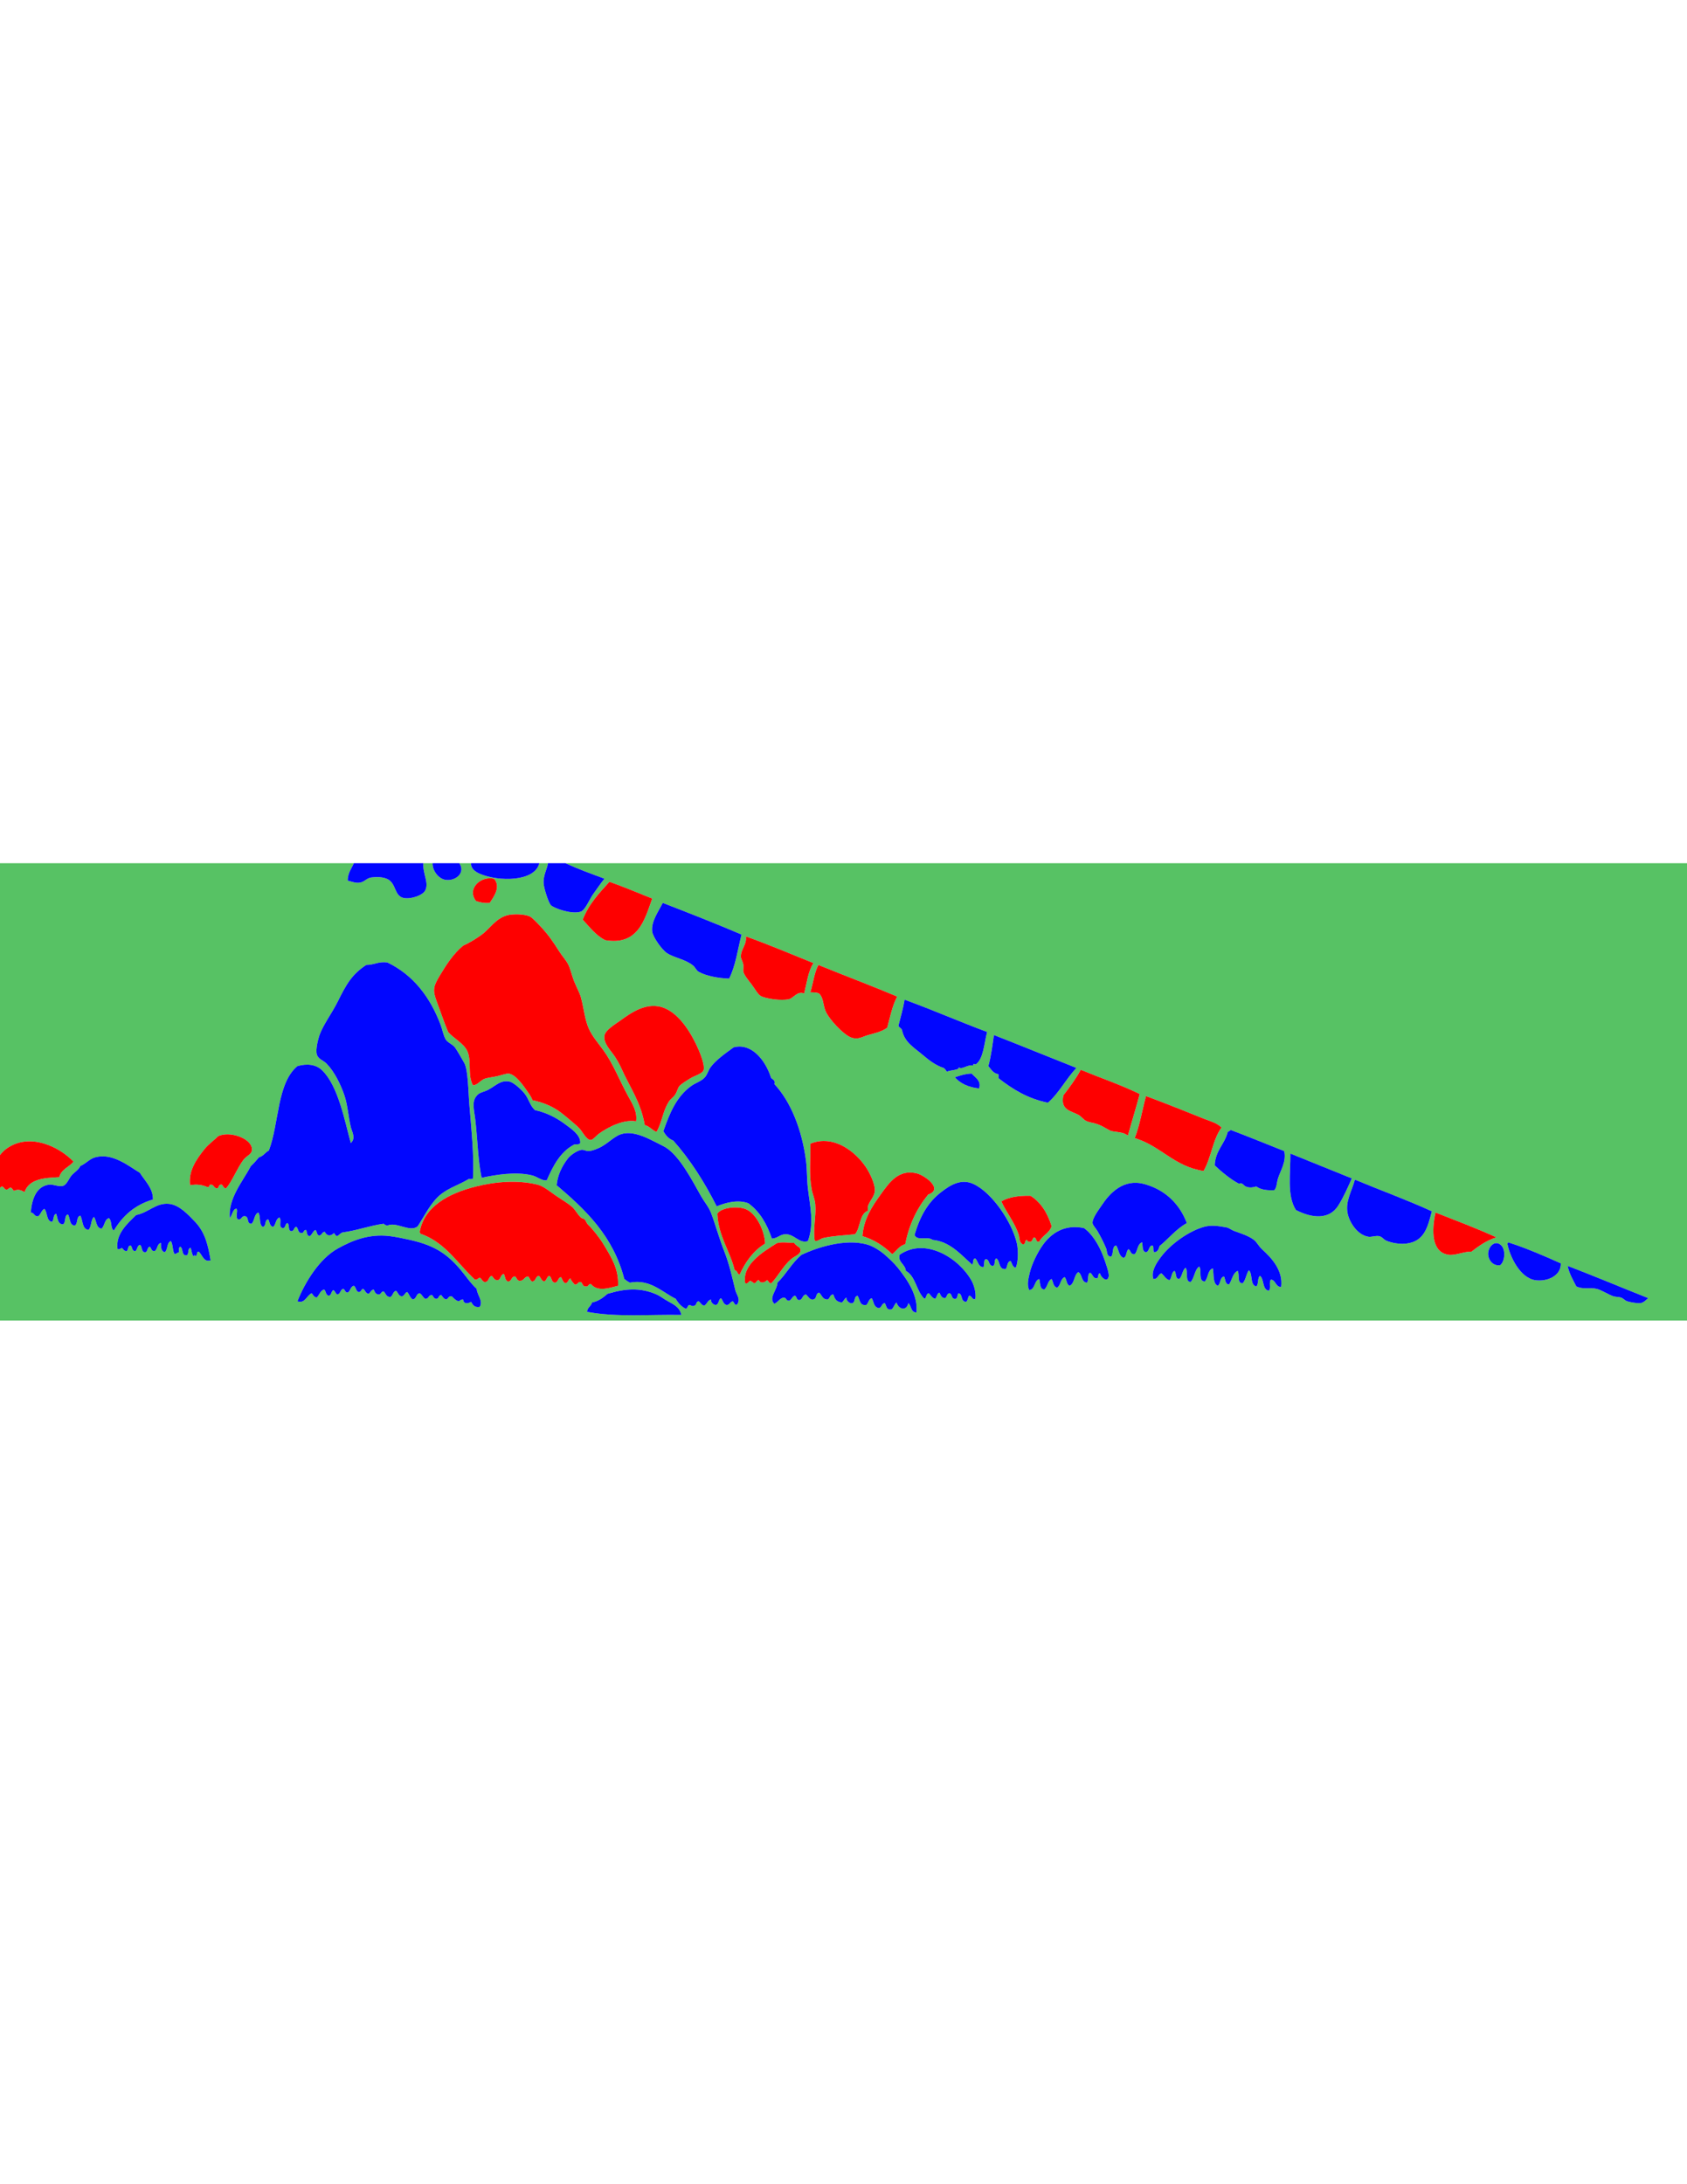 <?xml version="1.0" encoding="utf-8"?>
<!-- Generator: Adobe Illustrator 15.0.2, SVG Export Plug-In . SVG Version: 6.00 Build 0)  -->
<!DOCTYPE svg PUBLIC "-//W3C//DTD SVG 1.1//EN" "http://www.w3.org/Graphics/SVG/1.1/DTD/svg11.dtd">
<svg version="1.1" id="Calque_1" xmlns="http://www.w3.org/2000/svg" xmlns:xlink="http://www.w3.org/1999/xlink" x="0px" y="0px"
	 width="612px" height="792px" viewBox="0 0 612 792" enable-background="new 0 0 612 792" xml:space="preserve">
<g>
	<g>
		<path fill-rule="evenodd" clip-rule="evenodd" fill="#57C264" d="M128.375,313c-0.877,1.973-2.19,3.509-2.25,6.3
			c1.913,0.497,3.047,1.048,4.725,0.675c1.459-0.325,2.223-1.575,3.825-1.8c1.679-0.235,4.339-0.277,6.075,0.675
			c3.009,1.65,2.31,6,5.625,6.75c2.518,0.569,6.919-0.884,7.875-2.7c1.477-2.805-0.984-6.132-0.675-9.9c1.125,0,2.25,0,3.375,0
			c-0.161,2.589,2.126,5.815,4.95,6.075c3.588,0.33,7.032-2.661,4.725-6.075c1.425,0,2.85,0,4.275,0
			c-0.187,1.85,1.471,3.104,3.15,3.825c6.834,2.935,19.985,2.952,21.6-3.825c1.05,0,2.1,0,3.15,0
			c-0.282,2.071-1.805,4.438-1.575,7.425c0.14,1.811,1.803,7.098,2.7,7.875c1.25,1.083,7.545,3.362,10.8,2.25
			c1.54-0.526,3.214-4.576,4.275-6.075c1.669-2.358,2.761-3.979,4.275-5.85c-4.815-1.785-9.66-3.541-14.175-5.625
			c138.973,0,277.957,0,416.925,0c0,55.274,0,110.552,0,165.825c-210.687,0-421.335,0-632.025,0c0-55.274,0-110.552,0-165.825
			C36.125,313,82.25,313,128.375,313z M172.7,326.725c1.379,0.495,2.921,0.828,4.95,0.675c1.647-2.444,4.082-5.876,1.575-8.775
			C174.44,317.51,169.189,322.25,172.7,326.725z M221.075,319.75c-3.7,4.101-7.509,8.091-9.675,13.725
			c2.495,2.68,4.697,5.653,8.1,7.425c11.936,2.042,14.324-7.227,17.1-15.075C231.44,323.785,226.415,321.61,221.075,319.75z
			 M240.425,327.4c-1.423,2.932-4.254,6.648-3.825,10.35c0.235,2.026,3.532,6.664,5.4,7.875c2.7,1.751,6.565,2.141,9.45,4.5
			c0.79,0.646,1.14,1.741,2.025,2.25c2.634,1.516,7.223,2.344,11.025,2.475c2.326-4.499,3.126-10.524,4.5-15.975
			C259.646,334.878,250.046,331.129,240.425,327.4z M227.825,397.375c-3.208-5.872-5.324-11.583-9-16.65
			c-1.788-2.464-3.935-4.9-5.175-7.65c-1.565-3.472-1.822-7.516-2.925-11.475c-0.464-1.667-1.627-3.728-2.475-5.85
			c-0.851-2.131-1.324-4.613-2.25-6.3c-0.762-1.39-2.109-2.86-3.15-4.5c-2.215-3.489-3.85-5.896-6.525-8.775
			c-1.338-1.439-3.175-3.405-4.05-3.825c-2.136-1.025-6.465-0.974-8.325-0.45c-4.254,1.198-6.259,4.954-9.45,7.2
			c-2.142,1.508-4.263,2.8-6.525,3.825c-3.519,2.94-6.058,6.841-8.55,11.025c-2.317,3.889-2.508,5.176-0.9,9.45
			c1.52,4.038,2.562,7.32,4.05,10.8c1.994,2.341,5.683,4.137,6.975,6.975c1.629,3.578,0,8.629,2.025,12.375
			c1.89-0.137,2.6-1.893,4.5-2.475c1.225-0.375,2.876-0.511,4.5-0.9c1.454-0.349,3.224-0.942,3.825-0.9
			c2.779,0.195,5.863,4.948,7.425,7.2c0.534,0.771,1.087,1.691,1.35,2.476c4.682,0.944,8.394,2.786,11.475,5.399
			c2.24,1.9,4.445,3.556,5.85,5.176c0.942,1.086,2.266,3.869,3.825,3.824c0.825-0.023,1.936-1.529,2.925-2.25
			c3.139-2.287,8.964-5.346,13.5-4.5C231.302,403.088,229.301,400.077,227.825,397.375z M268.775,346.975
			c0.024,0.71,0.761,1.798,0.9,2.925c0.111,0.898-0.145,1.876,0,2.475c0.317,1.308,1.948,3.216,2.925,4.5
			c1.174,1.543,2.333,3.695,3.375,4.275c1.719,0.957,7.568,1.873,10.35,1.125c1.556-0.418,3.03-3.072,5.4-2.025
			c0.966-3.834,1.457-8.143,3.375-11.025c-8.134-3.267-16.118-6.683-24.525-9.675C271.033,342.521,268.681,344.17,268.775,346.975z
			 M170.225,400.075c-0.334-4.131-0.409-12.108-1.8-14.625c-0.704-1.273-2.728-4.769-3.375-5.625
			c-0.9-1.193-2.699-1.759-3.375-2.925c-0.833-1.438-1.224-3.64-1.8-5.175c-3.834-10.224-9.993-18.213-19.35-22.725
			c-3.287-0.437-4.791,0.909-7.65,0.9c-5.266,3.395-7.314,7.183-10.35,13.275c-2.147,4.311-5.148,8.203-6.525,11.925
			c-0.661,1.788-1.466,5.284-1.125,6.975c0.406,2.011,2.365,2.339,3.6,3.6c2.86,2.918,5.234,7.765,6.525,11.7
			c1.134,3.459,1.321,7.206,2.25,11.25c0.383,1.667,1.976,4.11,0,5.85c-2.258-8.269-4.584-20.688-10.35-26.325
			c-2.255-2.205-5.472-2.575-9-1.575c-7.458,6.191-6.599,20.7-10.35,30.6c-1.347,0.678-2.002,2.048-3.6,2.476
			c-0.93,1.095-1.85,2.2-2.925,3.149c-2.863,5.476-8.325,11.692-7.65,18.9c0.843-0.991,1.147-3.607,2.475-3.375
			c0.499,0.917-0.54,2.99,0.45,3.825c1.559,0.283,1.142-1.409,2.7-1.125c1.384,0.266,0.424,2.876,2.25,2.699
			c1.147-1.027,0.895-3.455,2.475-4.05c0.929,1.321,0.129,4.371,1.575,5.175c1.43-0.145,0.542-2.608,2.025-2.699
			c0.548,0.951,0.464,2.535,1.8,2.699c1.018-0.856,0.845-2.904,2.25-3.375c0.985,1.099-0.551,3.371,1.125,3.825
			c1.279,0.079,0.783-1.617,1.8-1.8c0.83,0.596,0.07,2.78,1.35,2.925c1.147,0.021,0.859-1.392,1.8-1.575
			c0.864,0.485,0.543,2.157,1.8,2.25c1.118,0.143,0.744-1.206,1.8-1.125c0.392,0.809,0.167,2.234,1.35,2.25
			c0.841-0.583,1.083-1.767,2.025-2.25c0.644,0.482,0.392,1.858,1.35,2.025c1.052-0.073,0.974-1.276,2.025-1.35
			c0.838,1.651,2.104,1.679,3.375,0.449c0.301,0.449,0.525,0.976,1.125,1.125c0.754-0.371,1.159-1.091,2.025-1.35
			c5.093-0.659,9.469-2.382,14.85-3.15c0.316,0.359,0.775,0.575,1.35,0.676c3.271-1.551,8.301,2.644,11.025,0.225
			c2.488-3.73,4.7-8.693,8.55-11.7c2.961-2.313,6.612-3.388,9.9-5.399c0.598-0.003,1.285,0.085,1.575-0.226
			C172.006,418.795,171.008,409.754,170.225,400.075z M296.9,349.9c-1.509,2.766-1.901,6.648-2.925,9.9
			c0.895,0.076,2.17-0.057,3.15,0.45c1.583,1.455,1.428,3.858,2.25,6.075c1.148,3.097,6.668,8.931,9.45,9.9
			c2.571,0.896,4.026-0.338,6.075-0.9c2.473-0.678,5.095-1.271,6.975-2.7c1.03-3.92,1.86-8.039,3.6-11.25
			C316.101,357.399,306.378,353.772,296.9,349.9z M325.925,371.95c0.286,0.764,1.248,0.852,1.351,1.8
			c0.974,4.243,4.335,6.124,7.199,8.55c2.443,2.069,4.924,4.03,7.875,4.95c0.486,0.339,0.822,0.828,1.125,1.35
			c1.241-0.625,4.824-0.575,4.275-1.575c1.464,0.956,3.037-1.109,5.4-0.675c-0.295-1.162,0.513-0.168,0.899-0.45
			c2.733-1.994,2.975-7.634,4.05-11.7c-10.1-3.775-19.761-7.989-29.925-11.7C327.57,365.898,326.825,368.505,325.925,371.95z
			 M242.675,399.4c0.549-0.883,1.647-1.553,2.25-2.476c0.756-1.158,0.978-2.487,1.575-3.15c0.668-0.74,2.382-1.811,3.825-2.7
			c1.799-1.109,4.572-1.732,4.95-3.15c0.428-1.606-1.068-5.498-1.8-7.2c-2.646-6.149-6.838-12.755-12.15-15.075
			c-6.51-2.843-12.644,1.779-16.425,4.5c-1.933,1.391-5.327,3.37-5.625,5.4c-0.42,2.863,2.336,5.35,3.825,7.65
			c0.889,1.373,1.769,2.958,2.25,4.05c3.05,6.912,7.103,12.254,8.55,20.7c1.808,0.442,2.613,1.888,4.275,2.475
			C240.402,406.43,240.241,403.315,242.675,399.4z M360.575,375.325c-0.515,3.51-1.012,7.652-2.025,11.25
			c1.01,1.165,1.74,2.609,3.601,2.925c0.411,0.691-0.203,1.012,0.225,1.575c4.983,3.867,10.415,7.285,17.775,8.774
			c4.098-3.552,6.594-8.706,10.35-12.6C380.515,383.286,370.614,379.236,360.575,375.325z M293.075,430.9
			c-0.4-3.473-0.275-6.78-0.675-9.9c-1.447-11.29-5.472-21.458-11.475-27.9c0.503-1.853-1.174-1.526-1.35-2.7
			c-1.887-5.68-6.534-11.808-12.6-10.8c-0.081,0.013-0.769,0.129-0.9,0.225c-2.786,2.028-6.424,4.565-8.325,7.2
			c-0.8,1.109-1.09,2.542-2.025,3.6c-1.344,1.522-3.307,1.959-4.95,3.15c-5.505,3.989-7.855,9.982-10.125,16.425
			c0.863,1.462,1.905,2.745,3.6,3.375c6.205,6.995,11.326,15.073,15.75,23.85c2.692-1.121,7.464-2.646,11.475-1.125
			c4.128,2.997,6.758,7.492,8.55,12.825c2.255-0.201,2.788-1.436,4.725-1.575c3.383-0.242,5.109,3.502,8.325,2.476
			C295.451,443.613,293.794,437.142,293.075,430.9z M392.075,387.925c-1.842,3.333-4.036,6.314-6.3,9.226
			c-1.196,5.443,2.657,5.567,5.625,7.199c0.8,0.44,1.466,1.462,2.475,2.025c1.135,0.634,2.872,0.733,4.5,1.35
			c2.307,0.874,3.934,2.29,5.175,2.476c3.001,0.449,4.099,0.445,5.625,1.575c1.382-5.068,2.944-9.956,4.275-15.075
			C406.699,393.4,399.2,390.85,392.075,387.925z M352.475,389.275c-2.371,0.104-4.221,0.729-6.074,1.35
			c1.998,2.277,4.918,3.632,8.774,4.05C356.122,391.903,353.675,390.644,352.475,389.275z M205.1,407.725
			c-3.15-2.358-6.874-4.309-11.025-5.175c-1.892-1.711-2.159-3.978-3.825-6.075c-0.944-1.187-3.84-3.955-5.4-4.274
			c-3.2-0.656-4.903,1.42-7.65,2.925c-1.267,0.694-2.778,0.921-3.6,1.575c-2.811,2.237-1.592,5.435-1.125,9.675
			c0.792,7.186,0.925,14.319,2.25,20.7c4.886-1.068,12.332-2.339,18.225-0.9c2.153,0.525,3.57,2.067,5.4,1.8
			c2.291-5.208,4.84-10.16,9.675-12.824c0.653-0.473,2.443,0.192,2.475-0.9C210.479,411.451,207.308,409.378,205.1,407.725z
			 M436.85,405.7c-6.94-2.755-13.821-5.564-20.699-8.101c-0.048-0.271-0.25-0.138-0.45,0c-1.24,4.516-2.217,10.487-4.05,15.075
			c9.46,2.84,14.277,10.323,24.975,11.925c2.75-4.675,3.344-11.506,6.525-15.75C441.489,407.176,439.029,406.564,436.85,405.7z
			 M446.525,409.75c-0.398,0.202-0.657,0.543-1.125,0.675c-1.115,4.511-4.523,6.727-4.726,12.15c2.085,2,5.564,4.94,8.55,6.524
			c0.461,0.244,0.588-0.156,1.125,0c0.638,0.187,0.932,0.849,1.575,1.125c1.422,0.611,2.564,0.322,3.825,0
			c1.84,1.328,4.32,1.438,6.525,1.351c0.961-1.085,0.802-2.463,1.35-4.275c0.83-2.743,3.135-6.094,2.25-9.899
			C459.434,414.841,453.053,412.223,446.525,409.75z M266.75,467.8c-1.143-4.634-2.145-9.357-4.05-14.175
			c-1.758-4.443-2.997-9.1-4.725-13.725c-0.836-2.237-2.417-4.008-3.6-6.075c-3.119-5.451-8.099-15.464-13.725-18.226
			c-4.618-2.266-10.547-6.012-15.525-4.274c-2.472,0.862-4.974,3.659-7.875,4.95c-0.974,0.433-2.604,1.116-3.825,1.125
			c-0.803,0.005-1.607-0.553-2.475-0.45c-1.419,0.168-3.882,1.769-4.95,3.149c-2.214,2.863-3.718,6.069-4.05,9.676
			c10.555,8.944,20.541,18.458,24.525,33.975c0.614,0.511,1.298,0.951,2.025,1.35c7.26-1.468,11.762,3.472,16.65,5.851
			c0.867,1.533,1.995,2.805,3.6,3.6c0.798-0.102,0.591-1.209,1.35-1.35c0.794,0.119,1.006,0.66,1.8,0.225
			c0.896-0.154,0.535-1.565,1.575-1.575c0.712,0.488,0.973,1.427,2.025,1.575c1.012-0.563,1.202-1.948,2.475-2.25
			c-0.313,0.717,0.625,1.851,1.575,2.025c1.376-0.124,0.957-2.043,2.025-2.476c0.699,0.801,0.808,2.192,2.025,2.476
			c1.186-0.015,1.194-1.206,2.25-1.351c0.496,0.372,0.745,1.791,1.575,1.125C268.777,471.033,267.173,469.516,266.75,467.8z
			 M88.325,420.55c1.317-1.739,3.767-2.104,2.925-4.725c-1.065-3.316-8.053-5.748-12.15-3.825c-1.463,1.527-3.489,2.884-4.95,4.725
			c-2.742,3.455-5.916,7.795-5.175,13.051c2.277-0.44,4.229-0.209,6.3,0.675c0.927,0.177,0.423-1.077,1.35-0.9
			c1.081,0.119,0.974,1.427,2.25,1.351c0.646-0.33,0.389-1.562,1.575-1.351c0.564,0.41,0.58,1.37,1.575,1.351
			C84.196,428.411,86.039,423.571,88.325,420.55z M314.9,439c-0.689-2.847,2.393-4.354,2.475-7.425
			c0.06-2.235-1.738-6.156-3.375-8.55c-3.799-5.557-11.67-11.716-20.025-8.325c0.093,5.695-0.51,11.192,0.45,16.425
			c0.364,1.983,1.196,3.649,1.35,5.625c0.344,4.416-0.857,8.565-0.225,13.05c0.851,0.622,2.019-0.644,3.15-0.899
			c3.466-0.786,8.22-1.041,11.475-1.351C312.24,445.19,311.662,440.187,314.9,439z M2.375,416.5c-3.275,2.351-6.486,8.238-6.3,13.05
			c1.848,0.036,2.933,2.325,4.5,0.675c0.971,0.005,0.829,1.121,1.8,1.125c0.75,0.001,0.768-0.731,1.575-0.675
			c0.556,0.194,0.666,0.834,1.125,1.125c1.629-0.747,2.56-0.199,3.825,0.45c1.685-4.717,6.857-5.147,12.6-5.4
			c0.724-2.876,3.563-3.636,5.175-5.625C21.586,415.852,10.747,410.492,2.375,416.5z M470.15,438.775
			c5.955,3.039,12.079,3.497,15.3-1.575c1.974-3.108,3.49-6.632,4.95-9.9c-7.392-3.033-14.884-5.966-22.275-9
			C468.213,425.366,466.773,433.624,470.15,438.775z M50.75,425.275c-4.082-2.455-9.95-7.347-16.2-5.625
			c-2.1,0.578-3.255,2.213-5.4,3.149c-0.657,1.457-2.07,2.164-3.15,3.375c-0.918,1.03-1.788,3.46-3.15,3.825
			c-1.603,0.43-3.542-0.622-4.95-0.45c-4.51,0.551-6.244,4.703-6.75,10.125c1.361-0.011,1.175,1.525,2.7,1.351
			c0.976-0.675,1.14-2.161,2.25-2.7c1.206,1.269,0.633,4.316,2.7,4.725c0.894-0.606,0.362-2.638,1.575-2.925
			c0.602,1.499,0.444,3.756,2.475,3.825c1.175-0.625,0.341-3.26,1.8-3.601c0.892,1.284,0.428,3.923,2.475,4.051
			c1.226-0.649,0.464-3.286,2.025-3.601c0.986,1.715,0.561,4.84,2.925,5.175c1.195-1.055,0.783-3.716,2.025-4.725
			c0.953,1.372,0.699,3.951,2.7,4.275c1.229-0.947,1.014-3.337,2.7-3.825c1.215,0.885,0.5,3.7,1.8,4.5
			c3.181-5.294,7.612-9.338,14.175-11.25C55.588,430.891,52.532,428.177,50.75,425.275z M332.675,425.5
			c-6.631-1.729-10.104,3.359-13.05,7.425c-3.239,4.472-6.33,9.104-6.75,15.3c4.705,1.437,7.875,3.784,10.8,6.525
			c1.596-1.18,2.514-3.037,4.726-3.6c1.428-7.348,4.374-13.176,8.324-18C342.438,431.162,335.431,426.219,332.675,425.5z
			 M491.525,427.75c-1.173,4.297-3.413,7.676-2.7,11.925c0.559,3.333,3.548,8.19,7.649,8.775c1.098,0.156,2.533-0.468,3.825-0.226
			c1.043,0.196,1.691,1.216,2.476,1.575c2.08,0.955,5.113,1.4,7.425,1.125c6.539-0.779,7.764-6.054,9.225-11.7
			C510.421,435.104,500.786,431.614,491.525,427.75z M368.9,450.925c-1.697-7.637-8.913-18.414-15.75-21.6
			c-4.678-2.18-8.763,0.665-11.7,2.925c-4.864,3.742-7.643,8.673-9.675,15.525c0.896,2.374,4.806,0.362,6.524,1.8
			c6.338,0.592,10.317,5.41,14.4,9c0.543-0.582,0.011-2.239,1.125-2.25c1.037,0.987,0.989,3.06,2.925,3.149
			c0.494-0.78-0.07-2.62,0.9-2.925c1.435,0.215,0.914,2.386,2.475,2.476c1.148-0.201,0.307-2.394,1.35-2.7
			c1.467,0.934,0.679,4.121,3.375,3.825c0.718-0.858,0.429-2.723,1.801-2.926c0.504,0.921,0.659,2.191,1.8,2.476
			C369.433,457.843,369.425,453.285,368.9,450.925z M219.05,451.375c-1.535-2.551-4.091-5.772-5.625-7.2
			c-0.625-0.582-0.873-1.516-1.35-2.024c-0.273-0.291-0.962-0.314-1.35-0.676c-1.158-1.075-2.118-2.913-3.15-3.824
			c-1.225-1.081-3.3-2.386-5.175-3.601c-2.581-1.671-5.03-3.917-7.425-4.5c-7.159-1.743-15.162-1.095-22.275,0.675
			c-10.136,2.521-18.931,7.362-20.475,16.65c0.175,0.05,0.262,0.188,0.225,0.45c9.048,3.102,13.488,10.812,19.8,16.649
			c1.015,0.19,1.124-0.526,1.8-0.675c0.755,0.37,0.859,1.392,1.8,1.575c1.588,0.014,1.273-1.877,2.475-2.25
			c0.753,0.521,0.892,1.658,2.25,1.575c1.213-0.287,0.904-2.096,2.25-2.25c0.406,0.944,0.44,2.26,1.35,2.7
			c1.611,0.11,1.146-1.855,2.7-1.801c0.571,0.479,0.653,1.448,1.575,1.575c1.69,0.115,1.641-1.509,3.15-1.575
			c0.568,0.482,0.703,1.397,1.35,1.801c1.554,0.054,1.208-1.792,2.475-2.025c0.868,0.482,0.845,1.855,2.025,2.025
			c0.895-0.381,0.863-1.688,1.8-2.025c1,0.5,0.69,2.31,2.025,2.475c1.32-0.104,1.039-1.811,2.25-2.024
			c0.462,0.813,0.702,1.848,1.575,2.25c1.044-0.156,0.998-1.402,1.8-1.8c0.35,0.925,0.985,1.564,1.575,2.25
			c1.232,0.182,1.018-1.083,2.25-0.9c0.649,0.4,0.574,1.526,1.575,1.575c1.271,0.295,1.058-0.893,2.025-0.9
			c2.417,3.002,6.606,1.494,9.9,0.675C224.448,460.142,221.982,456.248,219.05,451.375z M415.025,429.325
			c-7.516-2.017-12.477,3.379-15.301,7.649c-1.09,1.648-3.536,4.772-3.375,6.525c0.075,0.813,1.146,1.8,1.801,2.925
			c1.251,2.153,2.329,4.298,3.149,6.3c0.416,1.015,0.055,2.954,1.8,2.926c0.97-0.981,0.164-3.736,1.801-4.051
			c0.998,1.401,0.91,3.89,2.699,4.5c1.235-0.415,0.841-2.459,1.801-3.149c0.876,0.474,0.649,2.05,2.25,1.8
			c1.146-1.179,0.907-3.742,2.699-4.275c0.252,1.398-0.042,3.343,1.351,3.601c1.31-0.266,0.939-2.21,2.25-2.476
			c0.911,0.214,0.055,2.195,0.899,2.476c1.168-0.183,1.517-1.185,1.801-2.25c3.354-2.72,5.974-6.176,9.899-8.325
			C427.965,436.636,422.778,431.405,415.025,429.325z M373.85,433.6c-4.278-0.078-7.938,0.462-10.574,2.025
			c1.56,3.646,4.89,7.686,6.3,12.15c0.383,1.213,0.075,2.608,1.35,3.375c1.329,0.278,0.672-1.429,1.575-1.575
			c0.19,0.484,0.554,0.796,1.35,0.675c0.796-0.18,0.637-1.313,1.351-1.575c0.937,0.188,0.434,1.815,1.8,1.575
			c1.098-2.277,3.696-3.054,4.5-5.625C380.014,439.887,377.664,436.011,373.85,433.6z M70.775,443.05
			c-2.615-2.737-5.782-6.147-9.45-6.524c-4.673-0.481-7.514,3.204-11.925,4.05c-3.092,3.006-7.598,6.922-6.75,12.375
			c0.808,0.132,1.088-0.262,1.575-0.45c0.535,0.44,0.724,1.226,1.8,1.125c0.565-0.561,0.279-1.972,1.35-2.025
			c0.735,0.54,0.357,2.193,1.8,2.025c0.68-0.596,0.584-1.966,1.575-2.25c1.014,0.561,0.354,2.796,2.025,2.7
			c0.884-0.316,0.565-1.835,1.575-2.025c0.628,0.497,0.483,1.767,1.8,1.575c1.06-0.666,0.787-2.663,2.25-2.925
			c-0.069,1.645,0.132,3.018,1.35,3.375c1.22-0.881,0.661-3.54,2.25-4.05c0.812,1.213,0.544,3.505,1.35,4.725
			c0.635-0.115,0.956-0.544,1.575-0.675c0.008-0.817-0.126-1.776,0.45-2.025c1.202,0.598,0.364,3.235,2.25,3.15
			c1.139-0.286,0.212-2.639,1.575-2.7c0.295,0.98,0.398,2.152,0.9,2.925c0.593,0.269,0.58-1.082,0.675,0
			c1.04,0.064,0.311-1.64,1.35-1.575c1.223,1.124,1.817,4.004,4.275,3.15C75.547,452.019,74.585,447.038,70.775,443.05z
			 M270.8,438.55c-3.095-1.422-9.336-0.679-10.575,1.575c0.479,8.446,4.556,13.294,6.3,20.475c1.107,0.019,0.805,1.445,1.8,1.575
			c2.131-4.693,4.995-8.655,9.225-11.25C277.462,446.664,274.61,440.301,270.8,438.55z M520.775,439.675
			c-1.422,6.369-1.578,14.438,4.725,15.3c2.497,0.342,5.467-1.177,8.325-1.125c2.664-2.061,5.406-4.044,9-5.175
			C535.735,445.414,528.198,442.602,520.775,439.675z M457.775,452.95c-1.129-1.024-1.848-2.579-2.926-3.375
			c-2.089-1.543-4.427-2.206-6.975-3.15c-1.216-0.45-2.041-1.185-2.925-1.35c-3.194-0.597-5.629-0.896-8.101-0.226
			c-5.394,1.464-12.156,6.173-15.75,11.025c-1.611,2.176-3.572,5.106-2.699,7.875c1.777,0.128,1.634-1.666,2.925-2.025
			c1.024,0.775,1.51,2.09,2.925,2.476c0.902-0.822,0.652-2.798,1.8-3.375c0.854,0.722,0.136,3.015,1.8,2.925
			c1.063-1.038,1.037-3.163,2.25-4.05c1.05,1.275-0.359,5.01,1.801,5.175c1.457-1.468,1.411-4.438,3.149-5.625
			c1.067,1.407-0.481,5.432,2.025,5.4c1.29-1.261,0.952-4.147,2.925-4.726c0.419,2.281-0.098,5.498,1.8,6.3
			c1.09-0.785,0.676-3.074,2.25-3.375c0.546,1.029,0.33,2.82,1.8,2.926c1.115-1.586,1.29-4.111,3.15-4.95
			c0.784,1.316-0.348,4.548,1.8,4.5c1.149-1.176,1.263-3.388,2.25-4.726c1.521,1.329,0.303,5.397,2.7,5.851
			c0.944-0.781,0.331-3.119,1.35-3.825c1.592,1.259,0.748,4.952,3.15,5.4c1.03-0.62-0.14-3.439,0.9-4.051
			c1.743,0.356,1.557,2.643,3.6,2.7C465.572,460.598,461.146,456.01,457.775,452.95z M402.2,462.85
			c0.229-1.104-1.021-4.775-2.025-7.425c-1.563-4.127-4.181-8.249-6.975-10.125c-7.166-1.463-11.868,1.964-14.851,6.075
			c-1.955,2.696-4.02,6.97-4.725,9.9c-0.513,2.133-1.209,4.697-0.225,6.524c2.21-0.34,1.703-3.396,3.6-4.05
			c0.471,1.404,0.075,3.675,1.8,3.825c1.281-0.895,1.197-3.153,2.7-3.825c0.618,1.106,0.565,2.885,2.025,3.15
			c1.31-0.865,1.141-3.209,2.699-3.825c0.818,0.832,0.604,2.697,1.801,3.149c1.854-0.845,1.522-3.877,3.149-4.949
			c1.525,0.799,0.992,3.657,3.15,3.824c0.71-0.864,0.015-3.135,1.125-3.6c1.035,0.464,0.922,2.078,2.475,2.025
			c0.805-0.171,0.153-1.798,1.125-1.801C399.285,463.036,401.676,465.374,402.2,462.85z M172.925,467.35
			c-2.33-2.131-4.206-5.036-6.075-7.199c-5.038-5.83-9.505-8.599-18.225-10.575c-2.228-0.505-5.122-1.096-7.2-1.351
			c-7.715-0.944-13.87,1.708-18.9,4.5c-6.624,3.678-11.874,12.179-14.625,19.125c2.802,0.978,3.357-2.174,5.175-2.925
			c0.513,0.612,0.839,1.411,1.8,1.575c1.008-0.867,1.237-2.513,2.7-2.925c0.765,0.585,0.525,2.174,1.8,2.25
			c0.914-0.286,0.757-1.644,1.575-2.025c0.627,0.348,0.747,1.203,1.35,1.575c1.32-0.104,1.039-1.812,2.25-2.025
			c0.687,0.289,0.602,1.349,1.575,1.351c1.053-0.521,0.938-2.212,2.25-2.476c0.784,0.491,0.723,1.827,1.575,2.25
			c1.182,0.207,0.921-1.028,1.8-1.125c0.777,0.498,0.863,1.687,2.025,1.801c0.599-0.526,0.846-1.404,1.8-1.575
			c0.316,0.809,0.645,1.604,1.575,1.8c1.207,0.157,0.986-1.114,2.025-1.125c0.793,0.707,0.883,2.117,2.475,2.025
			c0.934-0.492,0.87-1.98,2.025-2.25c0.721,0.629,0.882,1.817,2.025,2.024c1.09-0.109,1.088-1.312,2.025-1.575
			c0.752,0.823,1.022,2.129,2.025,2.7c1.406-0.169,1.12-2.03,2.475-2.25c0.902,0.447,1.167,1.533,2.025,2.025
			c1.386,0.111,1.089-1.462,2.475-1.351c0.565,0.41,0.58,1.37,1.575,1.351c1.014-0.037,0.708-1.393,1.8-1.351
			c0.513,0.612,0.839,1.411,1.8,1.575c0.776-0.273,0.752-1.348,2.025-1.125c0.713,0.712,1.353,1.498,2.475,1.8
			c0.515-0.235,0.797-0.702,1.575-0.675c0.286,1.792,1.684,1.541,2.925,0.9c0.64,1.01,1.148,2.152,3.15,1.8
			C175.324,471.625,173.075,469.611,172.925,467.35z M547.1,450.475c-0.012,0.288-0.288,0.312-0.225,0.676
			c0.884,4.489,4.554,12.255,10.125,13.05c4.111,0.586,9.313-1.426,9.225-6.075C560.196,455.377,553.192,452.41,547.1,450.475z
			 M287,456.55c1.41-1.204,4.292-1.943,3.15-4.05c-0.692-0.583-1.571-0.979-2.025-1.8c-1.496-0.014-5.295-0.544-6.525,0.225
			c-4.818,3.014-12.549,7.735-11.25,14.4c1.27,0.295,1.058-0.893,2.025-0.9c0.253,0.422,0.872,0.479,1.125,0.9
			c0.971-0.004,0.829-1.121,1.8-1.125c0.594,1.356,2.193,0.854,2.925,0c0.695,0.205,0.606,1.193,1.575,1.125
			C282.336,462.696,284.102,459.024,287,456.55z M544.625,451.6c-2.38-2.341-5.091,0.738-4.725,3.601
			c0.233,1.829,1.688,3.862,4.274,3.6C546.011,457.392,546.227,453.176,544.625,451.6z M325.7,459.7
			c-1.245-1.563-3.082-3.292-4.726-4.726c-1.719-1.5-4.226-3.04-6.074-3.6c-8.417-2.547-19.142,1.274-24.075,3.6
			c-3.482,2.818-5.583,7.018-8.775,10.125c-0.066,2.636-3.373,5.543-1.125,7.65c1.338-0.537,1.797-1.953,3.375-2.25
			c1.039,0.011,0.818,1.282,2.025,1.125c0.902-0.372,1.034-1.516,2.025-1.8c0.825,0.3,0.479,1.771,1.8,1.575
			c1.071-0.354,0.971-1.879,2.25-2.025c0.98,0.927,1.42,2.094,2.7,1.8c1.305-0.299,0.658-2.07,2.025-2.475
			c1.055,0.819,1.183,2.567,3.15,2.475c0.883-0.392,0.743-1.807,2.025-1.8c0.541,1.538,0.956,2.669,3.15,2.925
			c0.584-0.54,0.878-1.371,1.575-1.8c-0.012,1.344,1.374,2.298,2.25,2.025c1.219-0.712,0.32-2.197,1.8-2.7
			c0.952,1.223,0.628,3.722,3.149,3.375c0.874-0.627,0.836-2.164,2.025-2.476c0.807,1.271,0.551,3.074,2.475,3.601
			c1.249-0.102,1.002-1.699,2.25-1.8c0.678,0.897,0.457,2.693,2.476,2.25c0.813-0.611,0.975-1.876,1.8-2.476
			c0.727,2.498,3.586,3.27,4.275,0.226c1.171,0.928,0.826,3.373,2.925,3.375C333.14,469.897,329.306,464.225,325.7,459.7z
			 M352.475,464.425c-4.578-8.225-16.731-15.893-26.1-9.45c-0.776,2.704,2.058,3.4,2.25,5.851c3.637,1.987,3.8,7.45,6.75,10.125
			c0.821-0.379,0.52-1.881,1.575-2.025c0.729,0.695,1.157,1.692,2.25,2.025c0.745-0.53,0.634-1.916,1.575-2.25
			c0.501,0.849,0.723,1.977,2.024,2.024c0.8-0.325,0.6-1.649,1.575-1.8c1.083,0.191,0.706,1.845,1.8,2.025
			c1.45,0.25,0.912-1.488,1.575-2.025c1.696,0.457,0.536,2.885,2.7,3.15c0.687-0.438,0.625-1.625,1.125-2.25
			c1.07-0.012,1.207,1.827,2.25,1.125C354.167,468.772,353.319,465.942,352.475,464.425z M571.85,466.45
			c2.465,1.232,4.866,0.279,7.426,0.899c1.722,0.418,4.355,2.176,6.074,2.7c0.881,0.269,1.818,0.161,2.7,0.45
			c0.798,0.261,1.504,1.117,2.25,1.35c1.165,0.363,3.709,0.798,4.726,0.676c1.258-0.151,1.938-1.039,2.925-1.801
			c-9.778-3.872-19.382-7.918-29.25-11.699C569.317,461.933,570.654,464.121,571.85,466.45z M241.55,471.4
			c-1.147-0.697-2.237-1.523-3.375-2.025c-6.01-2.651-11.694-2.064-17.775-0.225c-1.57,1.354-3.208,2.642-5.625,3.149
			c-0.329,1.396-1.705,1.745-1.8,3.375c10.671,2.035,22.75,0.899,34.2,1.125C246.504,473.65,244.034,472.909,241.55,471.4z"/>
		<path fill-rule="evenodd" clip-rule="evenodd" fill="#0106FF" d="M128.375,313c8.4,0,16.8,0,25.2,0
			c-0.31,3.768,2.152,7.095,0.675,9.9c-0.956,1.816-5.357,3.269-7.875,2.7c-3.315-0.75-2.616-5.1-5.625-6.75
			c-1.736-0.953-4.396-0.911-6.075-0.675c-1.602,0.225-2.366,1.476-3.825,1.8c-1.678,0.373-2.812-0.178-4.725-0.675
			C126.185,316.509,127.498,314.973,128.375,313z"/>
		<path fill-rule="evenodd" clip-rule="evenodd" fill="#0106FF" d="M156.95,313c3.225,0,6.45,0,9.675,0
			c2.307,3.415-1.137,6.405-4.725,6.075C159.077,318.815,156.789,315.589,156.95,313z"/>
		<path fill-rule="evenodd" clip-rule="evenodd" fill="#0106FF" d="M170.9,313c8.25,0,16.5,0,24.75,0
			c-1.615,6.777-14.766,6.76-21.6,3.825C172.371,316.104,170.713,314.85,170.9,313z"/>
		<path fill-rule="evenodd" clip-rule="evenodd" fill="#0106FF" d="M198.8,313c2.1,0,4.2,0,6.3,0
			c4.515,2.084,9.36,3.84,14.175,5.625c-1.514,1.871-2.606,3.492-4.275,5.85c-1.061,1.499-2.735,5.549-4.275,6.075
			c-3.255,1.112-9.55-1.167-10.8-2.25c-0.897-0.777-2.56-6.064-2.7-7.875C196.995,317.438,198.518,315.071,198.8,313z"/>
		<path fill-rule="evenodd" clip-rule="evenodd" fill="#FE0000" d="M179.225,318.625c2.507,2.899,0.072,6.331-1.575,8.775
			c-2.028,0.153-3.57-0.18-4.95-0.675C169.189,322.25,174.44,317.51,179.225,318.625z"/>
		<path fill-rule="evenodd" clip-rule="evenodd" fill="#FE0000" d="M236.6,325.825c-2.776,7.848-5.165,17.117-17.1,15.075
			c-3.403-1.772-5.605-4.745-8.1-7.425c2.167-5.634,5.976-9.625,9.675-13.725C226.415,321.61,231.44,323.785,236.6,325.825z"/>
		<path fill-rule="evenodd" clip-rule="evenodd" fill="#0106FF" d="M269,338.875c-1.374,5.451-2.174,11.476-4.5,15.975
			c-3.802-0.131-8.391-0.959-11.025-2.475c-0.885-0.509-1.235-1.604-2.025-2.25c-2.885-2.359-6.75-2.749-9.45-4.5
			c-1.868-1.211-5.165-5.849-5.4-7.875c-0.429-3.702,2.401-7.418,3.825-10.35C250.046,331.129,259.646,334.878,269,338.875z"/>
		<path fill-rule="evenodd" clip-rule="evenodd" fill="#FE0000" d="M230.75,406.6c-4.536-0.846-10.361,2.213-13.5,4.5
			c-0.989,0.721-2.1,2.227-2.925,2.25c-1.559,0.045-2.883-2.738-3.825-3.824c-1.405-1.62-3.61-3.275-5.85-5.176
			c-3.082-2.613-6.793-4.455-11.475-5.399c-0.262-0.784-0.815-1.705-1.35-2.476c-1.562-2.252-4.646-7.005-7.425-7.2
			c-0.601-0.042-2.371,0.551-3.825,0.9c-1.624,0.39-3.275,0.525-4.5,0.9c-1.9,0.582-2.61,2.337-4.5,2.475
			c-2.025-3.746-0.396-8.797-2.025-12.375c-1.292-2.838-4.98-4.633-6.975-6.975c-1.488-3.48-2.531-6.762-4.05-10.8
			c-1.608-4.273-1.417-5.561,0.9-9.45c2.493-4.184,5.031-8.085,8.55-11.025c2.262-1.024,4.383-2.317,6.525-3.825
			c3.191-2.246,5.196-6.002,9.45-7.2c1.86-0.524,6.188-0.575,8.325,0.45c0.875,0.42,2.712,2.385,4.05,3.825
			c2.675,2.88,4.31,5.287,6.525,8.775c1.041,1.64,2.388,3.11,3.15,4.5c0.926,1.687,1.399,4.169,2.25,6.3
			c0.848,2.122,2.011,4.184,2.475,5.85c1.103,3.959,1.359,8.003,2.925,11.475c1.24,2.75,3.388,5.186,5.175,7.65
			c3.676,5.066,5.792,10.778,9,16.65C229.301,400.077,231.302,403.088,230.75,406.6z"/>
		<path fill-rule="evenodd" clip-rule="evenodd" fill="#FE0000" d="M270.575,339.55c8.407,2.992,16.391,6.409,24.525,9.675
			c-1.918,2.882-2.409,7.191-3.375,11.025c-2.37-1.047-3.844,1.606-5.4,2.025c-2.782,0.748-8.631-0.168-10.35-1.125
			c-1.042-0.58-2.201-2.732-3.375-4.275c-0.977-1.284-2.608-3.192-2.925-4.5c-0.145-0.599,0.111-1.577,0-2.475
			c-0.139-1.126-0.876-2.214-0.9-2.925C268.681,344.17,271.033,342.521,270.575,339.55z"/>
		<path fill-rule="evenodd" clip-rule="evenodd" fill="#FE0000" d="M325.475,361.375c-1.739,3.211-2.569,7.33-3.6,11.25
			c-1.88,1.429-4.502,2.022-6.975,2.7c-2.049,0.562-3.504,1.795-6.075,0.9c-2.782-0.969-8.302-6.803-9.45-9.9
			c-0.822-2.217-0.667-4.62-2.25-6.075c-0.98-0.507-2.255-0.374-3.15-0.45c1.023-3.251,1.416-7.134,2.925-9.9
			C306.378,353.772,316.101,357.399,325.475,361.375z"/>
		<path fill-rule="evenodd" clip-rule="evenodd" fill="#FE0000" d="M238.175,410.425c-1.662-0.587-2.467-2.032-4.275-2.475
			c-1.447-8.446-5.5-13.789-8.55-20.7c-0.481-1.091-1.361-2.677-2.25-4.05c-1.489-2.3-4.245-4.787-3.825-7.65
			c0.298-2.03,3.692-4.009,5.625-5.4c3.782-2.721,9.916-7.343,16.425-4.5c5.312,2.32,9.504,8.926,12.15,15.075
			c0.732,1.702,2.228,5.593,1.8,7.2c-0.378,1.418-3.151,2.042-4.95,3.15c-1.443,0.889-3.157,1.959-3.825,2.7
			c-0.598,0.663-0.819,1.992-1.575,3.15c-0.603,0.923-1.701,1.593-2.25,2.476C240.241,403.315,240.402,406.43,238.175,410.425z"/>
		<path fill-rule="evenodd" clip-rule="evenodd" fill="#0106FF" d="M390.5,387.25c-3.756,3.894-6.252,9.048-10.35,12.6
			c-7.36-1.489-12.792-4.908-17.775-8.774c-0.428-0.563,0.187-0.884-0.225-1.575c-1.86-0.315-2.591-1.76-3.601-2.925
			c1.014-3.598,1.511-7.74,2.025-11.25C370.614,379.236,380.515,383.286,390.5,387.25z"/>
		<path fill-rule="evenodd" clip-rule="evenodd" fill="#0106FF" d="M293.075,450.025c-3.216,1.026-4.942-2.718-8.325-2.476
			c-1.938,0.14-2.47,1.374-4.725,1.575c-1.792-5.333-4.421-9.828-8.55-12.825c-4.011-1.521-8.783,0.004-11.475,1.125
			c-4.424-8.776-9.545-16.854-15.75-23.85c-1.695-0.63-2.737-1.913-3.6-3.375c2.27-6.443,4.62-12.437,10.125-16.425
			c1.644-1.19,3.606-1.627,4.95-3.15c0.935-1.059,1.225-2.491,2.025-3.6c1.901-2.635,5.539-5.171,8.325-7.2
			c0.131-0.096,0.819-0.212,0.9-0.225c6.066-1.008,10.713,5.12,12.6,10.8c0.175,1.174,1.853,0.848,1.35,2.7
			c6.003,6.442,10.028,16.61,11.475,27.9c0.4,3.12,0.275,6.428,0.675,9.9C293.794,437.142,295.451,443.613,293.075,450.025z"/>
		<path fill-rule="evenodd" clip-rule="evenodd" fill="#FE0000" d="M413.45,396.7c-1.331,5.119-2.894,10.007-4.275,15.075
			c-1.526-1.13-2.624-1.126-5.625-1.575c-1.241-0.186-2.868-1.602-5.175-2.476c-1.628-0.616-3.365-0.716-4.5-1.35
			c-1.009-0.563-1.675-1.585-2.475-2.025c-2.968-1.632-6.821-1.756-5.625-7.199c2.264-2.912,4.458-5.892,6.3-9.226
			C399.2,390.85,406.699,393.4,413.45,396.7z"/>
		<path fill-rule="evenodd" clip-rule="evenodd" fill="#0106FF" d="M355.175,394.675c-3.856-0.418-6.776-1.773-8.774-4.05
			c1.854-0.622,3.703-1.246,6.074-1.35C353.675,390.644,356.122,391.903,355.175,394.675z"/>
		<path fill-rule="evenodd" clip-rule="evenodd" fill="#0106FF" d="M210.5,414.25c-0.032,1.093-1.822,0.428-2.475,0.9
			c-4.835,2.664-7.384,7.616-9.675,12.824c-1.83,0.268-3.247-1.274-5.4-1.8c-5.893-1.438-13.339-0.168-18.225,0.9
			c-1.325-6.381-1.458-13.515-2.25-20.7c-0.467-4.24-1.686-7.438,1.125-9.675c0.822-0.654,2.333-0.881,3.6-1.575
			c2.747-1.505,4.45-3.581,7.65-2.925c1.56,0.319,4.456,3.087,5.4,4.274c1.667,2.098,1.933,4.364,3.825,6.075
			c4.151,0.866,7.875,2.816,11.025,5.175C207.308,409.378,210.479,411.451,210.5,414.25z"/>
		<path fill-rule="evenodd" clip-rule="evenodd" fill="#FE0000" d="M443.15,408.85c-3.182,4.244-3.775,11.075-6.525,15.75
			c-10.697-1.602-15.515-9.085-24.975-11.925c1.833-4.588,2.81-10.56,4.05-15.075c0.2-0.138,0.402-0.271,0.45,0
			c6.878,2.536,13.759,5.346,20.699,8.101C439.029,406.564,441.489,407.176,443.15,408.85z"/>
		<path fill-rule="evenodd" clip-rule="evenodd" fill="#0106FF" d="M465.875,417.4c0.885,3.806-1.42,7.156-2.25,9.899
			c-0.548,1.813-0.389,3.19-1.35,4.275c-2.205,0.087-4.686-0.022-6.525-1.351c-1.261,0.322-2.403,0.611-3.825,0
			c-0.644-0.276-0.938-0.938-1.575-1.125c-0.537-0.156-0.664,0.244-1.125,0c-2.985-1.584-6.465-4.524-8.55-6.524
			c0.202-5.424,3.61-7.64,4.726-12.15c0.468-0.132,0.727-0.473,1.125-0.675C453.053,412.223,459.434,414.841,465.875,417.4z"/>
		<path fill-rule="evenodd" clip-rule="evenodd" fill="#0106FF" d="M267.425,472.975c-0.83,0.666-1.079-0.753-1.575-1.125
			c-1.056,0.145-1.064,1.336-2.25,1.351c-1.217-0.283-1.326-1.675-2.025-2.476c-1.068,0.433-0.649,2.352-2.025,2.476
			c-0.95-0.175-1.887-1.309-1.575-2.025c-1.273,0.302-1.463,1.688-2.475,2.25c-1.052-0.148-1.313-1.087-2.025-1.575
			c-1.041,0.01-0.68,1.421-1.575,1.575c-0.794,0.436-1.006-0.105-1.8-0.225c-0.759,0.141-0.552,1.248-1.35,1.35
			c-1.605-0.795-2.733-2.066-3.6-3.6c-4.888-2.379-9.39-7.318-16.65-5.851c-0.727-0.398-1.411-0.839-2.025-1.35
			c-3.984-15.517-13.97-25.03-24.525-33.975c0.332-3.606,1.835-6.813,4.05-9.676c1.068-1.381,3.531-2.981,4.95-3.149
			c0.868-0.103,1.672,0.455,2.475,0.45c1.221-0.009,2.852-0.692,3.825-1.125c2.901-1.291,5.403-4.088,7.875-4.95
			c4.978-1.737,10.907,2.009,15.525,4.274c5.626,2.762,10.606,12.774,13.725,18.226c1.183,2.067,2.764,3.838,3.6,6.075
			c1.729,4.625,2.967,9.281,4.725,13.725c1.905,4.817,2.907,9.541,4.05,14.175C267.173,469.516,268.777,471.033,267.425,472.975z"/>
		<path fill-rule="evenodd" clip-rule="evenodd" fill="#FE0000" d="M82.025,430.9c-0.995,0.02-1.01-0.94-1.575-1.351
			c-1.187-0.211-0.93,1.021-1.575,1.351c-1.276,0.076-1.169-1.231-2.25-1.351c-0.927-0.177-0.423,1.077-1.35,0.9
			c-2.07-0.884-4.023-1.115-6.3-0.675c-0.741-5.256,2.433-9.596,5.175-13.051c1.461-1.841,3.487-3.197,4.95-4.725
			c4.097-1.923,11.084,0.509,12.15,3.825c0.842,2.621-1.608,2.985-2.925,4.725C86.039,423.571,84.196,428.411,82.025,430.9z"/>
		<path fill-rule="evenodd" clip-rule="evenodd" fill="#FE0000" d="M310.175,447.55c-3.255,0.31-8.009,0.564-11.475,1.351
			c-1.132,0.256-2.3,1.521-3.15,0.899c-0.632-4.484,0.569-8.634,0.225-13.05c-0.154-1.976-0.986-3.642-1.35-5.625
			c-0.96-5.232-0.356-10.729-0.45-16.425c8.355-3.391,16.226,2.769,20.025,8.325c1.637,2.394,3.435,6.314,3.375,8.55
			c-0.082,3.071-3.164,4.578-2.475,7.425C311.662,440.187,312.24,445.19,310.175,447.55z"/>
		<path fill-rule="evenodd" clip-rule="evenodd" fill="#FE0000" d="M26.675,421.225c-1.611,1.989-4.451,2.749-5.175,5.625
			c-5.743,0.253-10.916,0.684-12.6,5.4c-1.265-0.649-2.196-1.197-3.825-0.45c-0.459-0.291-0.569-0.931-1.125-1.125
			c-0.807-0.057-0.825,0.676-1.575,0.675c-0.971-0.004-0.829-1.12-1.8-1.125c-1.567,1.65-2.652-0.639-4.5-0.675
			c-0.187-4.812,3.024-10.699,6.3-13.05C10.747,410.492,21.586,415.852,26.675,421.225z"/>
		<path fill-rule="evenodd" clip-rule="evenodd" fill="#0106FF" d="M468.125,418.3c7.392,3.034,14.884,5.967,22.275,9
			c-1.46,3.269-2.977,6.792-4.95,9.9c-3.221,5.072-9.345,4.614-15.3,1.575C466.773,433.624,468.213,425.366,468.125,418.3z"/>
		<path fill-rule="evenodd" clip-rule="evenodd" fill="#0106FF" d="M55.475,434.95c-6.563,1.912-10.994,5.956-14.175,11.25
			c-1.3-0.8-0.584-3.615-1.8-4.5c-1.687,0.488-1.472,2.878-2.7,3.825c-2.001-0.324-1.747-2.903-2.7-4.275
			c-1.242,1.009-0.83,3.67-2.025,4.725c-2.365-0.335-1.939-3.46-2.925-5.175c-1.561,0.314-0.799,2.951-2.025,3.601
			c-2.047-0.128-1.583-2.767-2.475-4.051c-1.459,0.341-0.625,2.976-1.8,3.601c-2.031-0.069-1.874-2.326-2.475-3.825
			c-1.213,0.287-0.682,2.318-1.575,2.925c-2.066-0.408-1.494-3.456-2.7-4.725c-1.11,0.539-1.274,2.025-2.25,2.7
			c-1.525,0.175-1.339-1.361-2.7-1.351c0.506-5.422,2.24-9.574,6.75-10.125c1.408-0.172,3.347,0.88,4.95,0.45
			c1.362-0.365,2.231-2.795,3.15-3.825c1.08-1.211,2.493-1.918,3.15-3.375c2.145-0.937,3.3-2.571,5.4-3.149
			c6.25-1.722,12.119,3.17,16.2,5.625C52.532,428.177,55.588,430.891,55.475,434.95z"/>
		<path fill-rule="evenodd" clip-rule="evenodd" fill="#FE0000" d="M336.725,433.15c-3.95,4.824-6.896,10.652-8.324,18
			c-2.212,0.563-3.13,2.42-4.726,3.6c-2.925-2.741-6.095-5.089-10.8-6.525c0.42-6.195,3.511-10.828,6.75-15.3
			c2.945-4.065,6.419-9.154,13.05-7.425C335.431,426.219,342.438,431.162,336.725,433.15z"/>
		<path fill-rule="evenodd" clip-rule="evenodd" fill="#0106FF" d="M519.425,439.225c-1.461,5.646-2.686,10.921-9.225,11.7
			c-2.312,0.275-5.345-0.17-7.425-1.125c-0.784-0.359-1.433-1.379-2.476-1.575c-1.292-0.242-2.728,0.382-3.825,0.226
			c-4.102-0.585-7.091-5.442-7.649-8.775c-0.713-4.249,1.527-7.628,2.7-11.925C500.786,431.614,510.421,435.104,519.425,439.225z"/>
		<path fill-rule="evenodd" clip-rule="evenodd" fill="#0106FF" d="M368.45,459.7c-1.141-0.284-1.296-1.555-1.8-2.476
			c-1.372,0.203-1.083,2.067-1.801,2.926c-2.696,0.296-1.908-2.892-3.375-3.825c-1.043,0.307-0.201,2.499-1.35,2.7
			c-1.561-0.09-1.04-2.261-2.475-2.476c-0.971,0.305-0.406,2.145-0.9,2.925c-1.936-0.09-1.888-2.162-2.925-3.149
			c-1.114,0.011-0.582,1.668-1.125,2.25c-4.083-3.59-8.063-8.408-14.4-9c-1.719-1.438-5.628,0.574-6.524-1.8
			c2.032-6.853,4.811-11.783,9.675-15.525c2.938-2.26,7.022-5.104,11.7-2.925c6.837,3.186,14.053,13.963,15.75,21.6
			C369.425,453.285,369.433,457.843,368.45,459.7z"/>
		<path fill-rule="evenodd" clip-rule="evenodd" fill="#FE0000" d="M224.225,466.225c-3.293,0.819-7.482,2.327-9.9-0.675
			c-0.967,0.008-0.755,1.195-2.025,0.9c-1.001-0.049-0.925-1.175-1.575-1.575c-1.232-0.183-1.018,1.082-2.25,0.9
			c-0.59-0.686-1.226-1.325-1.575-2.25c-0.802,0.397-0.756,1.644-1.8,1.8c-0.873-0.402-1.113-1.438-1.575-2.25
			c-1.211,0.214-0.93,1.92-2.25,2.024c-1.335-0.165-1.024-1.975-2.025-2.475c-0.937,0.338-0.905,1.645-1.8,2.025
			c-1.18-0.17-1.158-1.543-2.025-2.025c-1.267,0.233-0.921,2.079-2.475,2.025c-0.647-0.403-0.782-1.318-1.35-1.801
			c-1.509,0.066-1.46,1.69-3.15,1.575c-0.922-0.127-1.004-1.096-1.575-1.575c-1.555-0.055-1.089,1.911-2.7,1.801
			c-0.91-0.44-0.944-1.756-1.35-2.7c-1.346,0.154-1.037,1.963-2.25,2.25c-1.358,0.083-1.497-1.054-2.25-1.575
			c-1.202,0.373-0.887,2.264-2.475,2.25c-0.941-0.184-1.045-1.205-1.8-1.575c-0.676,0.148-0.785,0.865-1.8,0.675
			c-6.312-5.838-10.751-13.548-19.8-16.649c0.037-0.262-0.05-0.4-0.225-0.45c1.544-9.288,10.339-14.129,20.475-16.65
			c7.113-1.77,15.116-2.418,22.275-0.675c2.395,0.583,4.844,2.829,7.425,4.5c1.875,1.215,3.951,2.52,5.175,3.601
			c1.032,0.911,1.992,2.749,3.15,3.824c0.388,0.361,1.077,0.385,1.35,0.676c0.477,0.509,0.724,1.442,1.35,2.024
			c1.534,1.428,4.09,4.649,5.625,7.2C221.982,456.248,224.448,460.142,224.225,466.225z"/>
		<path fill-rule="evenodd" clip-rule="evenodd" fill="#0106FF" d="M430.55,443.5c-3.926,2.149-6.545,5.605-9.899,8.325
			c-0.284,1.065-0.633,2.067-1.801,2.25c-0.845-0.28,0.012-2.262-0.899-2.476c-1.311,0.266-0.94,2.21-2.25,2.476
			c-1.393-0.258-1.099-2.202-1.351-3.601c-1.792,0.533-1.553,3.097-2.699,4.275c-1.601,0.25-1.374-1.326-2.25-1.8
			c-0.96,0.69-0.565,2.734-1.801,3.149c-1.789-0.61-1.701-3.099-2.699-4.5c-1.637,0.314-0.831,3.069-1.801,4.051
			c-1.745,0.028-1.384-1.911-1.8-2.926c-0.82-2.002-1.898-4.146-3.149-6.3c-0.654-1.125-1.726-2.112-1.801-2.925
			c-0.161-1.753,2.285-4.877,3.375-6.525c2.824-4.271,7.785-9.666,15.301-7.649C422.778,431.405,427.965,436.636,430.55,443.5z"/>
		<path fill-rule="evenodd" clip-rule="evenodd" fill="#FE0000" d="M381.5,444.625c-0.804,2.571-3.402,3.348-4.5,5.625
			c-1.366,0.24-0.863-1.387-1.8-1.575c-0.714,0.262-0.555,1.396-1.351,1.575c-0.796,0.121-1.159-0.19-1.35-0.675
			c-0.903,0.146-0.246,1.854-1.575,1.575c-1.274-0.767-0.967-2.162-1.35-3.375c-1.41-4.465-4.74-8.504-6.3-12.15
			c2.636-1.563,6.296-2.104,10.574-2.025C377.664,436.011,380.014,439.887,381.5,444.625z"/>
		<path fill-rule="evenodd" clip-rule="evenodd" fill="#0106FF" d="M76.4,457c-2.458,0.854-3.052-2.026-4.275-3.15
			c-1.04-0.064-0.311,1.64-1.35,1.575c-0.095-1.082-0.082,0.269-0.675,0c-0.502-0.772-0.605-1.944-0.9-2.925
			c-1.363,0.062-0.437,2.414-1.575,2.7c-1.886,0.085-1.048-2.553-2.25-3.15c-0.576,0.249-0.442,1.208-0.45,2.025
			c-0.619,0.131-0.939,0.56-1.575,0.675c-0.806-1.22-0.539-3.512-1.35-4.725c-1.589,0.51-1.03,3.169-2.25,4.05
			c-1.218-0.357-1.419-1.73-1.35-3.375c-1.463,0.262-1.19,2.259-2.25,2.925c-1.316,0.191-1.171-1.078-1.8-1.575
			c-1.01,0.19-0.691,1.709-1.575,2.025c-1.671,0.096-1.011-2.14-2.025-2.7c-0.991,0.284-0.896,1.654-1.575,2.25
			c-1.442,0.168-1.064-1.485-1.8-2.025c-1.071,0.054-0.785,1.465-1.35,2.025c-1.076,0.101-1.265-0.685-1.8-1.125
			c-0.487,0.188-0.768,0.582-1.575,0.45c-0.848-5.453,3.658-9.369,6.75-12.375c4.412-0.846,7.252-4.531,11.925-4.05
			c3.668,0.377,6.834,3.787,9.45,6.524C74.585,447.038,75.547,452.019,76.4,457z"/>
		<path fill-rule="evenodd" clip-rule="evenodd" fill="#FE0000" d="M277.55,450.925c-4.23,2.595-7.094,6.557-9.225,11.25
			c-0.995-0.13-0.693-1.557-1.8-1.575c-1.744-7.181-5.821-12.028-6.3-20.475c1.239-2.254,7.479-2.997,10.575-1.575
			C274.61,440.301,277.462,446.664,277.55,450.925z"/>
		<path fill-rule="evenodd" clip-rule="evenodd" fill="#FE0000" d="M542.825,448.675c-3.594,1.131-6.336,3.114-9,5.175
			c-2.858-0.052-5.828,1.467-8.325,1.125c-6.303-0.861-6.146-8.931-4.725-15.3C528.198,442.602,535.735,445.414,542.825,448.675z"/>
		<path fill-rule="evenodd" clip-rule="evenodd" fill="#0106FF" d="M464.75,466.675c-2.043-0.058-1.856-2.344-3.6-2.7
			c-1.04,0.611,0.13,3.431-0.9,4.051c-2.402-0.448-1.559-4.142-3.15-5.4c-1.019,0.706-0.405,3.044-1.35,3.825
			c-2.397-0.453-1.179-4.521-2.7-5.851c-0.987,1.338-1.101,3.55-2.25,4.726c-2.147,0.048-1.016-3.184-1.8-4.5
			c-1.86,0.839-2.035,3.364-3.15,4.95c-1.47-0.105-1.254-1.896-1.8-2.926c-1.574,0.301-1.16,2.59-2.25,3.375
			c-1.897-0.802-1.381-4.019-1.8-6.3c-1.973,0.578-1.635,3.465-2.925,4.726c-2.507,0.031-0.958-3.993-2.025-5.4
			c-1.738,1.187-1.692,4.157-3.149,5.625c-2.16-0.165-0.751-3.899-1.801-5.175c-1.213,0.887-1.188,3.012-2.25,4.05
			c-1.664,0.09-0.946-2.203-1.8-2.925c-1.147,0.577-0.897,2.553-1.8,3.375c-1.415-0.386-1.9-1.7-2.925-2.476
			c-1.291,0.359-1.147,2.153-2.925,2.025c-0.873-2.769,1.088-5.699,2.699-7.875c3.594-4.853,10.356-9.562,15.75-11.025
			c2.472-0.67,4.906-0.371,8.101,0.226c0.884,0.165,1.709,0.899,2.925,1.35c2.548,0.944,4.886,1.607,6.975,3.15
			c1.078,0.796,1.797,2.351,2.926,3.375C461.146,456.01,465.572,460.598,464.75,466.675z"/>
		<path fill-rule="evenodd" clip-rule="evenodd" fill="#0106FF" d="M399.05,461.725c-0.972,0.003-0.32,1.63-1.125,1.801
			c-1.553,0.053-1.439-1.562-2.475-2.025c-1.11,0.465-0.415,2.735-1.125,3.6c-2.158-0.167-1.625-3.025-3.15-3.824
			c-1.627,1.072-1.295,4.104-3.149,4.949c-1.197-0.452-0.982-2.317-1.801-3.149c-1.559,0.616-1.39,2.96-2.699,3.825
			c-1.46-0.266-1.407-2.044-2.025-3.15c-1.503,0.672-1.419,2.931-2.7,3.825c-1.725-0.15-1.329-2.421-1.8-3.825
			c-1.896,0.654-1.39,3.71-3.6,4.05c-0.984-1.827-0.288-4.392,0.225-6.524c0.705-2.931,2.77-7.204,4.725-9.9
			c2.982-4.111,7.685-7.538,14.851-6.075c2.794,1.876,5.411,5.998,6.975,10.125c1.004,2.649,2.255,6.32,2.025,7.425
			C401.676,465.374,399.285,463.036,399.05,461.725z"/>
		<path fill-rule="evenodd" clip-rule="evenodd" fill="#0106FF" d="M174.05,473.875c-2.002,0.353-2.51-0.79-3.15-1.8
			c-1.241,0.641-2.639,0.892-2.925-0.9c-0.778-0.027-1.061,0.439-1.575,0.675c-1.123-0.302-1.762-1.088-2.475-1.8
			c-1.272-0.223-1.249,0.852-2.025,1.125c-0.961-0.164-1.287-0.963-1.8-1.575c-1.092-0.042-0.787,1.313-1.8,1.351
			c-0.995,0.02-1.01-0.94-1.575-1.351c-1.386-0.111-1.089,1.462-2.475,1.351c-0.858-0.492-1.123-1.578-2.025-2.025
			c-1.355,0.22-1.069,2.081-2.475,2.25c-1.003-0.571-1.272-1.877-2.025-2.7c-0.937,0.264-0.935,1.466-2.025,1.575
			c-1.144-0.207-1.305-1.396-2.025-2.024c-1.155,0.27-1.091,1.758-2.025,2.25c-1.592,0.092-1.682-1.318-2.475-2.025
			c-1.039,0.011-0.818,1.282-2.025,1.125c-0.93-0.195-1.258-0.991-1.575-1.8c-0.954,0.171-1.201,1.049-1.8,1.575
			c-1.162-0.114-1.248-1.303-2.025-1.801c-0.879,0.097-0.618,1.332-1.8,1.125c-0.852-0.423-0.791-1.759-1.575-2.25
			c-1.312,0.264-1.197,1.954-2.25,2.476c-0.973-0.002-0.889-1.062-1.575-1.351c-1.211,0.214-0.93,1.921-2.25,2.025
			c-0.603-0.372-0.722-1.228-1.35-1.575c-0.818,0.382-0.661,1.739-1.575,2.025c-1.274-0.076-1.035-1.665-1.8-2.25
			c-1.463,0.412-1.692,2.058-2.7,2.925c-0.961-0.164-1.287-0.963-1.8-1.575c-1.818,0.751-2.373,3.902-5.175,2.925
			c2.751-6.946,8.001-15.447,14.625-19.125c5.03-2.792,11.185-5.444,18.9-4.5c2.078,0.255,4.973,0.846,7.2,1.351
			c8.72,1.977,13.188,4.745,18.225,10.575c1.869,2.163,3.745,5.068,6.075,7.199C173.075,469.611,175.324,471.625,174.05,473.875z"/>
		<path fill-rule="evenodd" clip-rule="evenodd" fill="#0106FF" d="M566.225,458.125c0.089,4.649-5.113,6.661-9.225,6.075
			c-5.571-0.795-9.241-8.561-10.125-13.05c-0.063-0.364,0.213-0.388,0.225-0.676C553.192,452.41,560.196,455.377,566.225,458.125z"
			/>
		<path fill-rule="evenodd" clip-rule="evenodd" fill="#FE0000" d="M279.8,465.325c-0.968,0.068-0.88-0.92-1.575-1.125
			c-0.732,0.854-2.331,1.356-2.925,0c-0.971,0.004-0.829,1.121-1.8,1.125c-0.253-0.422-0.872-0.479-1.125-0.9
			c-0.967,0.008-0.755,1.195-2.025,0.9c-1.299-6.665,6.432-11.387,11.25-14.4c1.23-0.769,5.029-0.238,6.525-0.225
			c0.454,0.82,1.333,1.217,2.025,1.8c1.143,2.106-1.74,2.846-3.15,4.05C284.102,459.024,282.336,462.696,279.8,465.325z"/>
		<path fill-rule="evenodd" clip-rule="evenodd" fill="#0106FF" d="M544.175,458.8c-2.587,0.263-4.041-1.771-4.274-3.6
			c-0.366-2.862,2.345-5.941,4.725-3.601C546.227,453.176,546.011,457.392,544.175,458.8z"/>
		<path fill-rule="evenodd" clip-rule="evenodd" fill="#0106FF" d="M332.45,475.9c-2.099-0.002-1.754-2.447-2.925-3.375
			c-0.689,3.044-3.549,2.272-4.275-0.226c-0.825,0.6-0.986,1.864-1.8,2.476c-2.019,0.443-1.798-1.353-2.476-2.25
			c-1.248,0.101-1.001,1.698-2.25,1.8c-1.924-0.526-1.668-2.329-2.475-3.601c-1.189,0.312-1.151,1.849-2.025,2.476
			c-2.521,0.347-2.197-2.152-3.149-3.375c-1.479,0.503-0.581,1.988-1.8,2.7c-0.876,0.272-2.262-0.682-2.25-2.025
			c-0.697,0.429-0.991,1.26-1.575,1.8c-2.195-0.256-2.61-1.387-3.15-2.925c-1.282-0.007-1.142,1.408-2.025,1.8
			c-1.967,0.093-2.095-1.655-3.15-2.475c-1.367,0.404-0.72,2.176-2.025,2.475c-1.28,0.294-1.72-0.873-2.7-1.8
			c-1.279,0.146-1.179,1.671-2.25,2.025c-1.321,0.196-0.975-1.275-1.8-1.575c-0.991,0.284-1.123,1.428-2.025,1.8
			c-1.207,0.157-0.986-1.114-2.025-1.125c-1.578,0.297-2.037,1.713-3.375,2.25c-2.248-2.107,1.059-5.015,1.125-7.65
			c3.193-3.107,5.293-7.307,8.775-10.125c4.934-2.325,15.658-6.146,24.075-3.6c1.849,0.56,4.355,2.1,6.074,3.6
			c1.644,1.434,3.48,3.163,4.726,4.726C329.306,464.225,333.14,469.897,332.45,475.9z"/>
		<path fill-rule="evenodd" clip-rule="evenodd" fill="#0106FF" d="M353.825,470.95c-1.043,0.702-1.18-1.137-2.25-1.125
			c-0.5,0.625-0.438,1.812-1.125,2.25c-2.164-0.266-1.004-2.693-2.7-3.15c-0.663,0.537-0.125,2.275-1.575,2.025
			c-1.094-0.181-0.717-1.834-1.8-2.025c-0.976,0.15-0.775,1.475-1.575,1.8c-1.302-0.048-1.523-1.176-2.024-2.024
			c-0.941,0.334-0.83,1.72-1.575,2.25c-1.093-0.333-1.521-1.33-2.25-2.025c-1.056,0.145-0.754,1.646-1.575,2.025
			c-2.95-2.675-3.113-8.138-6.75-10.125c-0.192-2.45-3.026-3.146-2.25-5.851c9.368-6.442,21.521,1.226,26.1,9.45
			C353.319,465.942,354.167,468.772,353.825,470.95z"/>
		<path fill-rule="evenodd" clip-rule="evenodd" fill="#0106FF" d="M568.7,459.025c9.868,3.781,19.472,7.827,29.25,11.699
			c-0.986,0.762-1.667,1.649-2.925,1.801c-1.017,0.122-3.561-0.313-4.726-0.676c-0.746-0.232-1.452-1.089-2.25-1.35
			c-0.882-0.289-1.819-0.182-2.7-0.45c-1.719-0.524-4.353-2.282-6.074-2.7c-2.56-0.62-4.961,0.333-7.426-0.899
			C570.654,464.121,569.317,461.933,568.7,459.025z"/>
		<path fill-rule="evenodd" clip-rule="evenodd" fill="#0106FF" d="M247.175,476.8c-11.45-0.226-23.529,0.91-34.2-1.125
			c0.095-1.63,1.471-1.979,1.8-3.375c2.417-0.508,4.055-1.795,5.625-3.149c6.081-1.84,11.765-2.427,17.775,0.225
			c1.138,0.502,2.228,1.328,3.375,2.025C244.034,472.909,246.504,473.65,247.175,476.8z"/>
		<path fill-rule="evenodd" clip-rule="evenodd" fill="#0106FF" d="M328.175,362.5c10.164,3.711,19.825,7.925,29.925,11.7
			c-1.075,4.065-1.316,9.706-4.05,11.7c-0.387,0.282-1.194-0.712-0.899,0.45c-2.363-0.435-3.937,1.63-5.4,0.675
			c0.549,1-3.034,0.95-4.275,1.575c-0.303-0.522-0.639-1.011-1.125-1.35c-2.951-0.92-5.432-2.881-7.875-4.95
			c-2.864-2.426-6.226-4.307-7.199-8.55c-0.103-0.948-1.064-1.036-1.351-1.8C326.825,368.505,327.57,365.898,328.175,362.5z"/>
		<path fill-rule="evenodd" clip-rule="evenodd" fill="#0106FF" d="M171.575,427.3c-0.29,0.311-0.978,0.223-1.575,0.226
			c-3.288,2.012-6.939,3.087-9.9,5.399c-3.85,3.007-6.062,7.97-8.55,11.7c-2.724,2.419-7.754-1.775-11.025-0.225
			c-0.575-0.101-1.034-0.316-1.35-0.676c-5.38,0.769-9.756,2.491-14.85,3.15c-0.866,0.259-1.271,0.979-2.025,1.35
			c-0.6-0.149-0.824-0.676-1.125-1.125c-1.271,1.229-2.537,1.202-3.375-0.449c-1.051,0.073-0.973,1.276-2.025,1.35
			c-0.958-0.167-0.707-1.543-1.35-2.025c-0.942,0.483-1.184,1.667-2.025,2.25c-1.184-0.016-0.958-1.441-1.35-2.25
			c-1.056-0.081-0.682,1.268-1.8,1.125c-1.257-0.093-0.936-1.765-1.8-2.25c-0.941,0.184-0.653,1.597-1.8,1.575
			c-1.28-0.145-0.521-2.329-1.35-2.925c-1.017,0.183-0.521,1.879-1.8,1.8c-1.676-0.454-0.14-2.727-1.125-3.825
			c-1.405,0.471-1.232,2.519-2.25,3.375c-1.336-0.164-1.251-1.748-1.8-2.699c-1.483,0.091-0.595,2.555-2.025,2.699
			c-1.446-0.804-0.646-3.854-1.575-5.175c-1.58,0.595-1.328,3.022-2.475,4.05c-1.826,0.177-0.866-2.434-2.25-2.699
			c-1.559-0.284-1.141,1.408-2.7,1.125c-0.99-0.835,0.049-2.908-0.45-3.825c-1.328-0.232-1.632,2.384-2.475,3.375
			c-0.675-7.208,4.787-13.425,7.65-18.9c1.075-0.949,1.995-2.055,2.925-3.149c1.597-0.428,2.252-1.798,3.6-2.476
			c3.751-9.899,2.892-24.408,10.35-30.6c3.528-1,6.745-0.63,9,1.575c5.766,5.637,8.092,18.056,10.35,26.325
			c1.976-1.739,0.383-4.183,0-5.85c-0.929-4.044-1.116-7.791-2.25-11.25c-1.291-3.935-3.665-8.782-6.525-11.7
			c-1.235-1.26-3.194-1.588-3.6-3.6c-0.341-1.691,0.464-5.188,1.125-6.975c1.377-3.722,4.377-7.615,6.525-11.925
			c3.036-6.092,5.084-9.88,10.35-13.275c2.859,0.009,4.363-1.336,7.65-0.9c9.357,4.512,15.516,12.501,19.35,22.725
			c0.576,1.535,0.967,3.737,1.8,5.175c0.676,1.167,2.475,1.732,3.375,2.925c0.647,0.856,2.671,4.352,3.375,5.625
			c1.392,2.517,1.466,10.494,1.8,14.625C171.008,409.754,172.006,418.795,171.575,427.3z"/>
	</g>
</g>
</svg>
